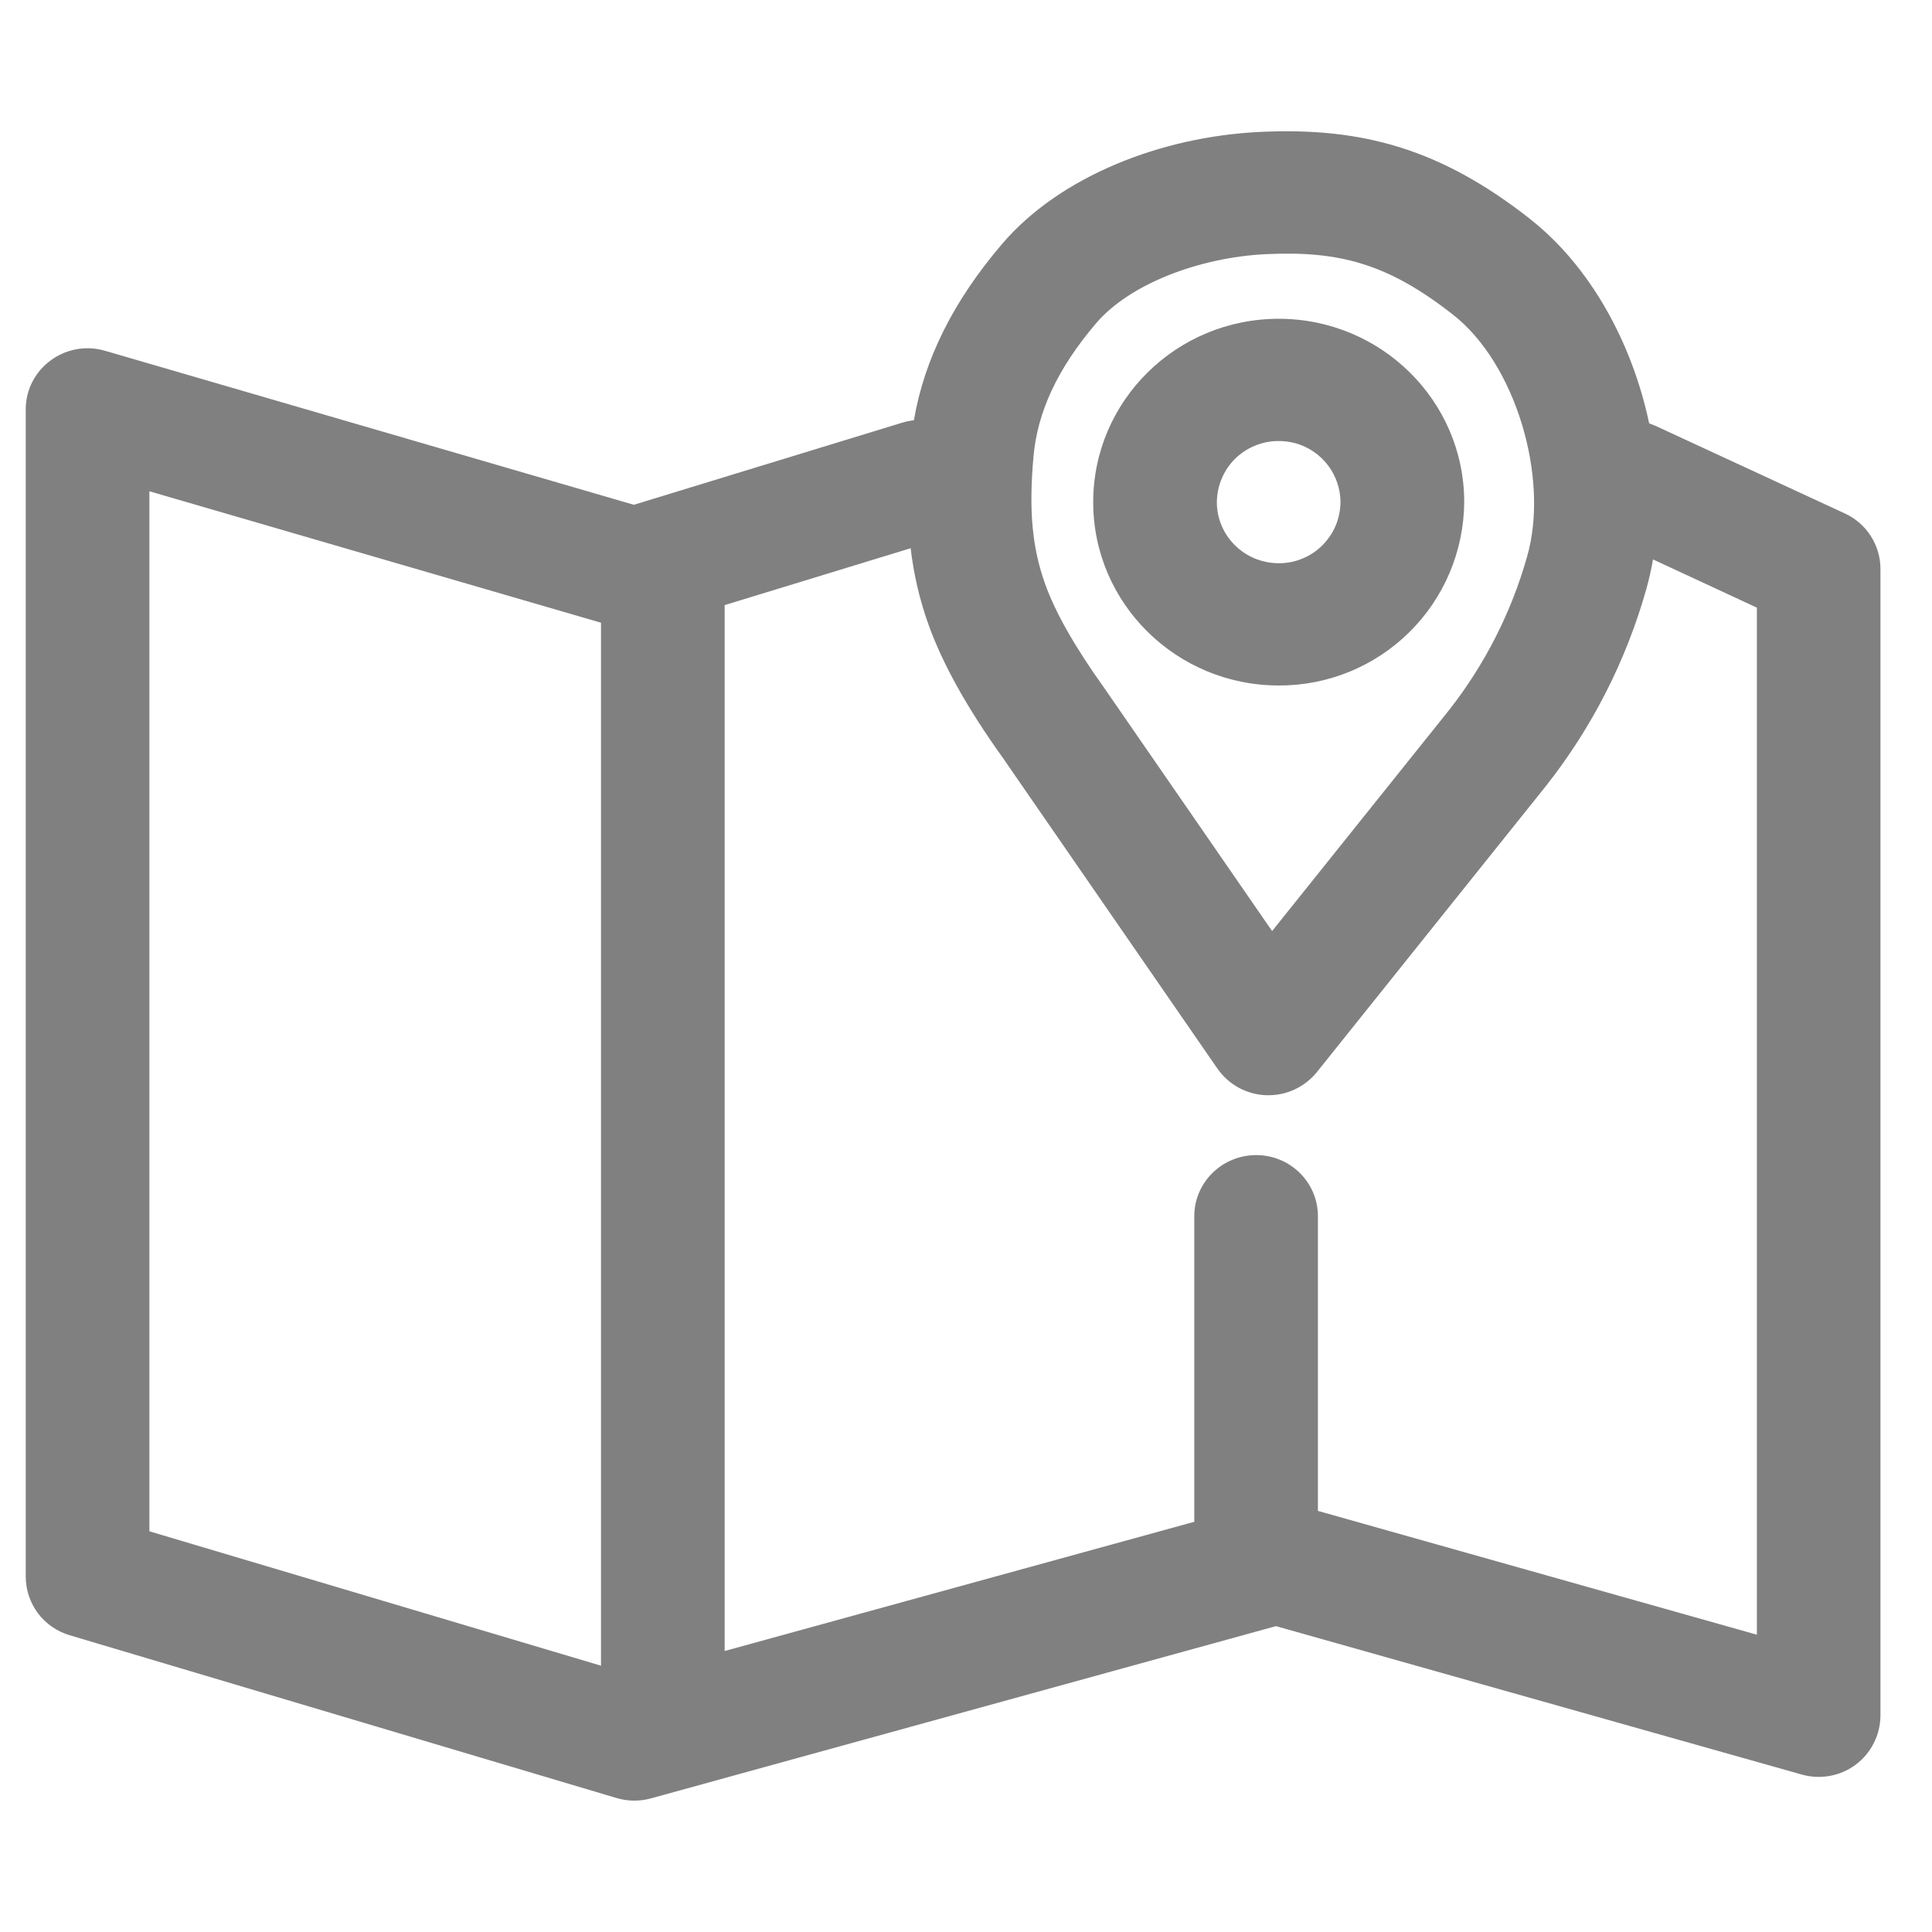 <svg width="25" height="25" viewBox="0 0 25 25" fill="none" xmlns="http://www.w3.org/2000/svg">
<g clip-path="url(#clip0_317_91)">
<path d="M19.796 2.832C20.58 3.446 21.12 4.438 21.34 5.478L21.419 5.509L23.872 6.644C24.01 6.707 24.126 6.808 24.207 6.935C24.289 7.062 24.333 7.21 24.333 7.36V22.201C24.332 22.324 24.303 22.445 24.247 22.555C24.192 22.666 24.111 22.761 24.012 22.835C23.914 22.909 23.799 22.958 23.678 22.98C23.556 23.002 23.432 22.996 23.313 22.962L16.511 21.042L8.423 23.271C8.277 23.311 8.122 23.31 7.977 23.266L0.902 21.16C0.739 21.112 0.595 21.013 0.492 20.877C0.39 20.741 0.334 20.575 0.333 20.404L0.333 5.298C0.333 4.77 0.847 4.39 1.359 4.539L8.202 6.532L11.679 5.468C11.727 5.454 11.776 5.444 11.826 5.438C11.96 4.651 12.336 3.895 12.966 3.158C13.713 2.282 15.025 1.768 16.303 1.707C17.629 1.644 18.642 1.927 19.795 2.83M1.933 6.357V19.815L7.777 21.554V8.058L1.933 6.357ZM11.784 7.094L9.377 7.83V21.364L15.454 19.692V15.738C15.454 15.301 15.813 14.947 16.255 14.947C16.697 14.947 17.054 15.301 17.054 15.739V19.551L22.734 21.153V7.863L21.39 7.239C21.367 7.371 21.338 7.5 21.302 7.627C21.042 8.547 20.604 9.408 20.013 10.16L17.041 13.872C16.963 13.969 16.863 14.047 16.749 14.099C16.635 14.152 16.511 14.176 16.386 14.172C16.261 14.168 16.139 14.134 16.029 14.075C15.919 14.015 15.825 13.93 15.753 13.827L12.975 9.804C12.516 9.164 12.196 8.59 12.014 8.08C11.9 7.761 11.823 7.431 11.784 7.094ZM16.38 3.289C15.508 3.331 14.613 3.681 14.187 4.179C13.675 4.779 13.423 5.341 13.373 5.91C13.312 6.595 13.353 7.078 13.524 7.557C13.65 7.911 13.9 8.36 14.288 8.901L16.461 12.048L18.753 9.186C19.216 8.595 19.559 7.919 19.762 7.197C20.05 6.189 19.616 4.708 18.802 4.072C17.968 3.418 17.338 3.242 16.381 3.289M16.547 4.125C17.871 4.125 18.947 5.187 18.947 6.498C18.942 7.13 18.687 7.736 18.237 8.18C17.787 8.625 17.179 8.873 16.547 8.87C15.222 8.87 14.146 7.808 14.146 6.498C14.146 5.187 15.222 4.125 16.547 4.125ZM16.547 5.707C16.442 5.706 16.338 5.726 16.242 5.766C16.145 5.805 16.057 5.863 15.982 5.936C15.908 6.01 15.849 6.097 15.809 6.194C15.768 6.29 15.747 6.393 15.746 6.498C15.746 6.934 16.105 7.288 16.547 7.288C16.651 7.289 16.755 7.269 16.851 7.229C16.948 7.19 17.036 7.131 17.11 7.058C17.184 6.984 17.243 6.897 17.284 6.801C17.324 6.704 17.345 6.601 17.346 6.496C17.344 6.286 17.259 6.084 17.109 5.936C16.959 5.788 16.757 5.706 16.547 5.707Z" fill="#808080"/>
</g>
<defs>
<clipPath id="clip0_317_91">
<rect width="24" height="24" fill="white" transform="translate(0.333 0.5)"/>
</clipPath>
</defs>
</svg>
